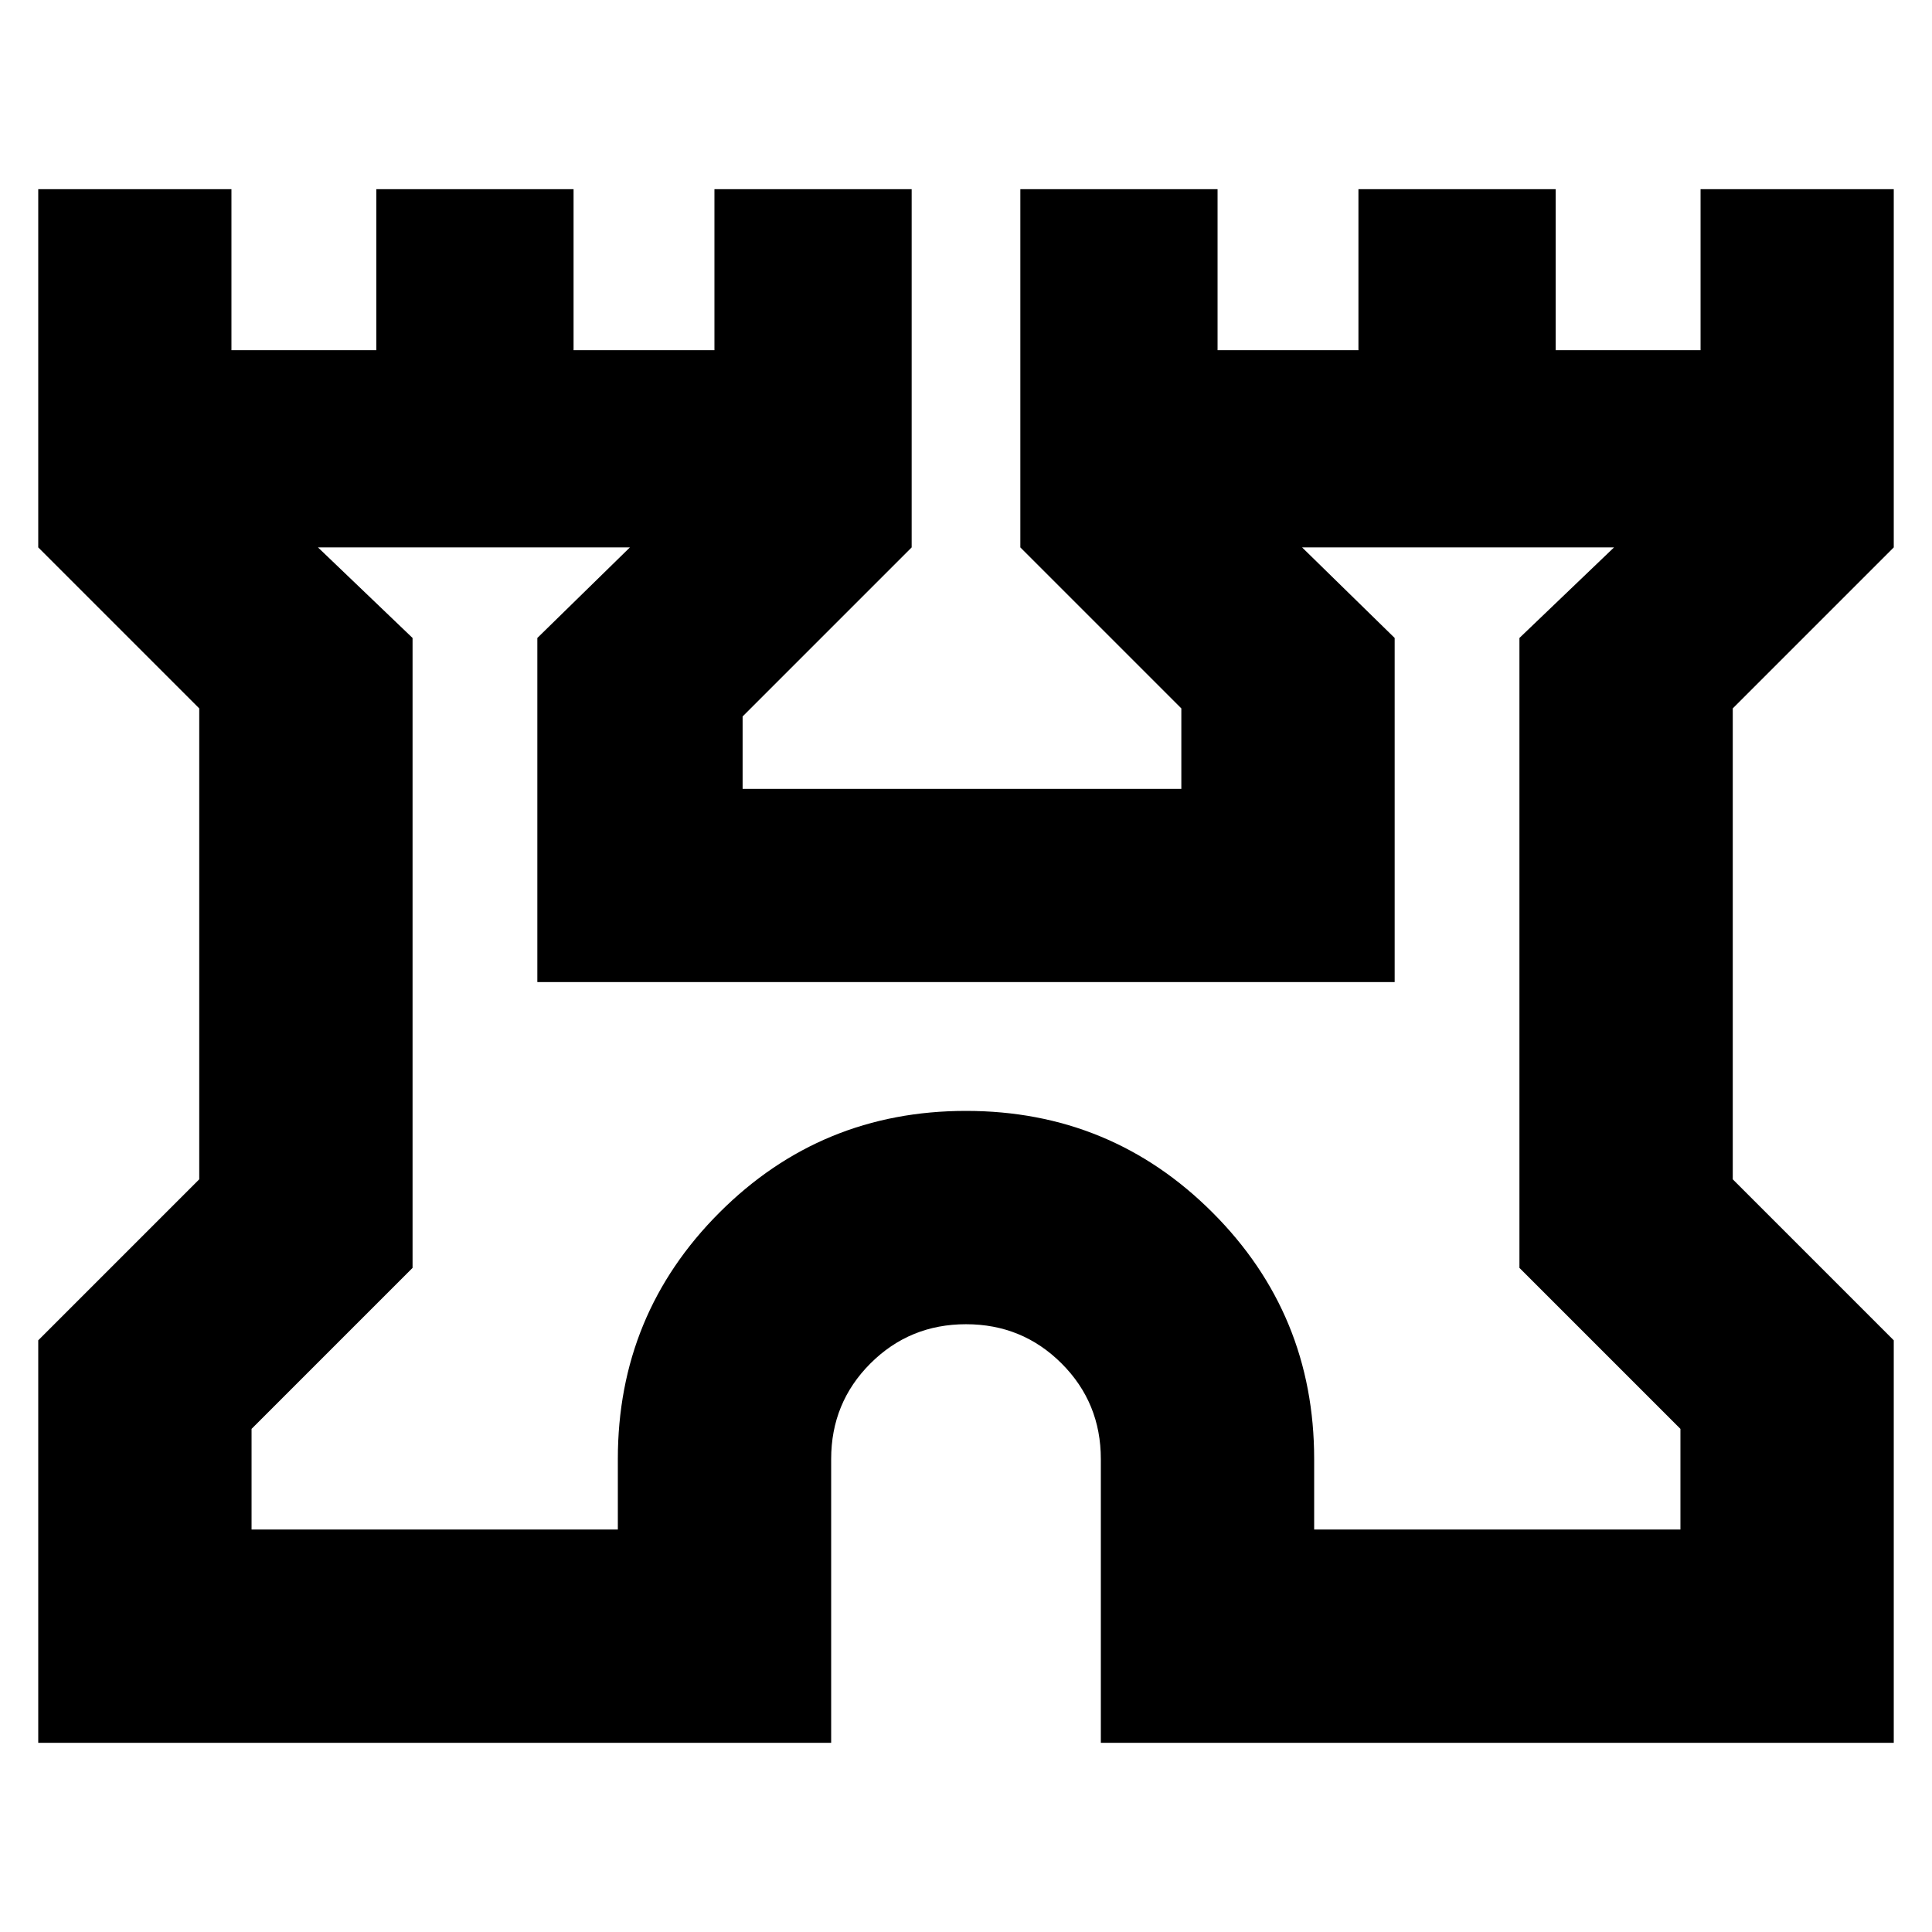 <svg xmlns="http://www.w3.org/2000/svg" height="24" width="24"><path d="M.475 21.65v-5l2-2V8.8l-2-2V2.35h2.4v2h1.8v-2h2.45v2h1.75v-2h2.45V6.8l-2.1 2.1v.9h5.45v-1l-2-2V2.35h2.45v2h1.75v-2h2.45v2h1.8v-2h2.4V6.8l-2 2v5.85l2 2v5h-9.85v-3.525q0-.7-.487-1.187Q12.7 16.45 12 16.45t-1.188.488q-.487.487-.487 1.187v3.525ZM3.125 19h4.55v-.875q0-1.8 1.263-3.063Q10.2 13.8 12 13.8q1.8 0 3.062 1.262 1.263 1.263 1.263 3.063V19h4.55v-1.25l-2-2V7.925L20.05 6.8h-3.875l1.15 1.125V12.2H6.675V7.925L7.825 6.8H3.95l1.175 1.125v7.825l-2 2ZM12 12.875Z"/></svg>